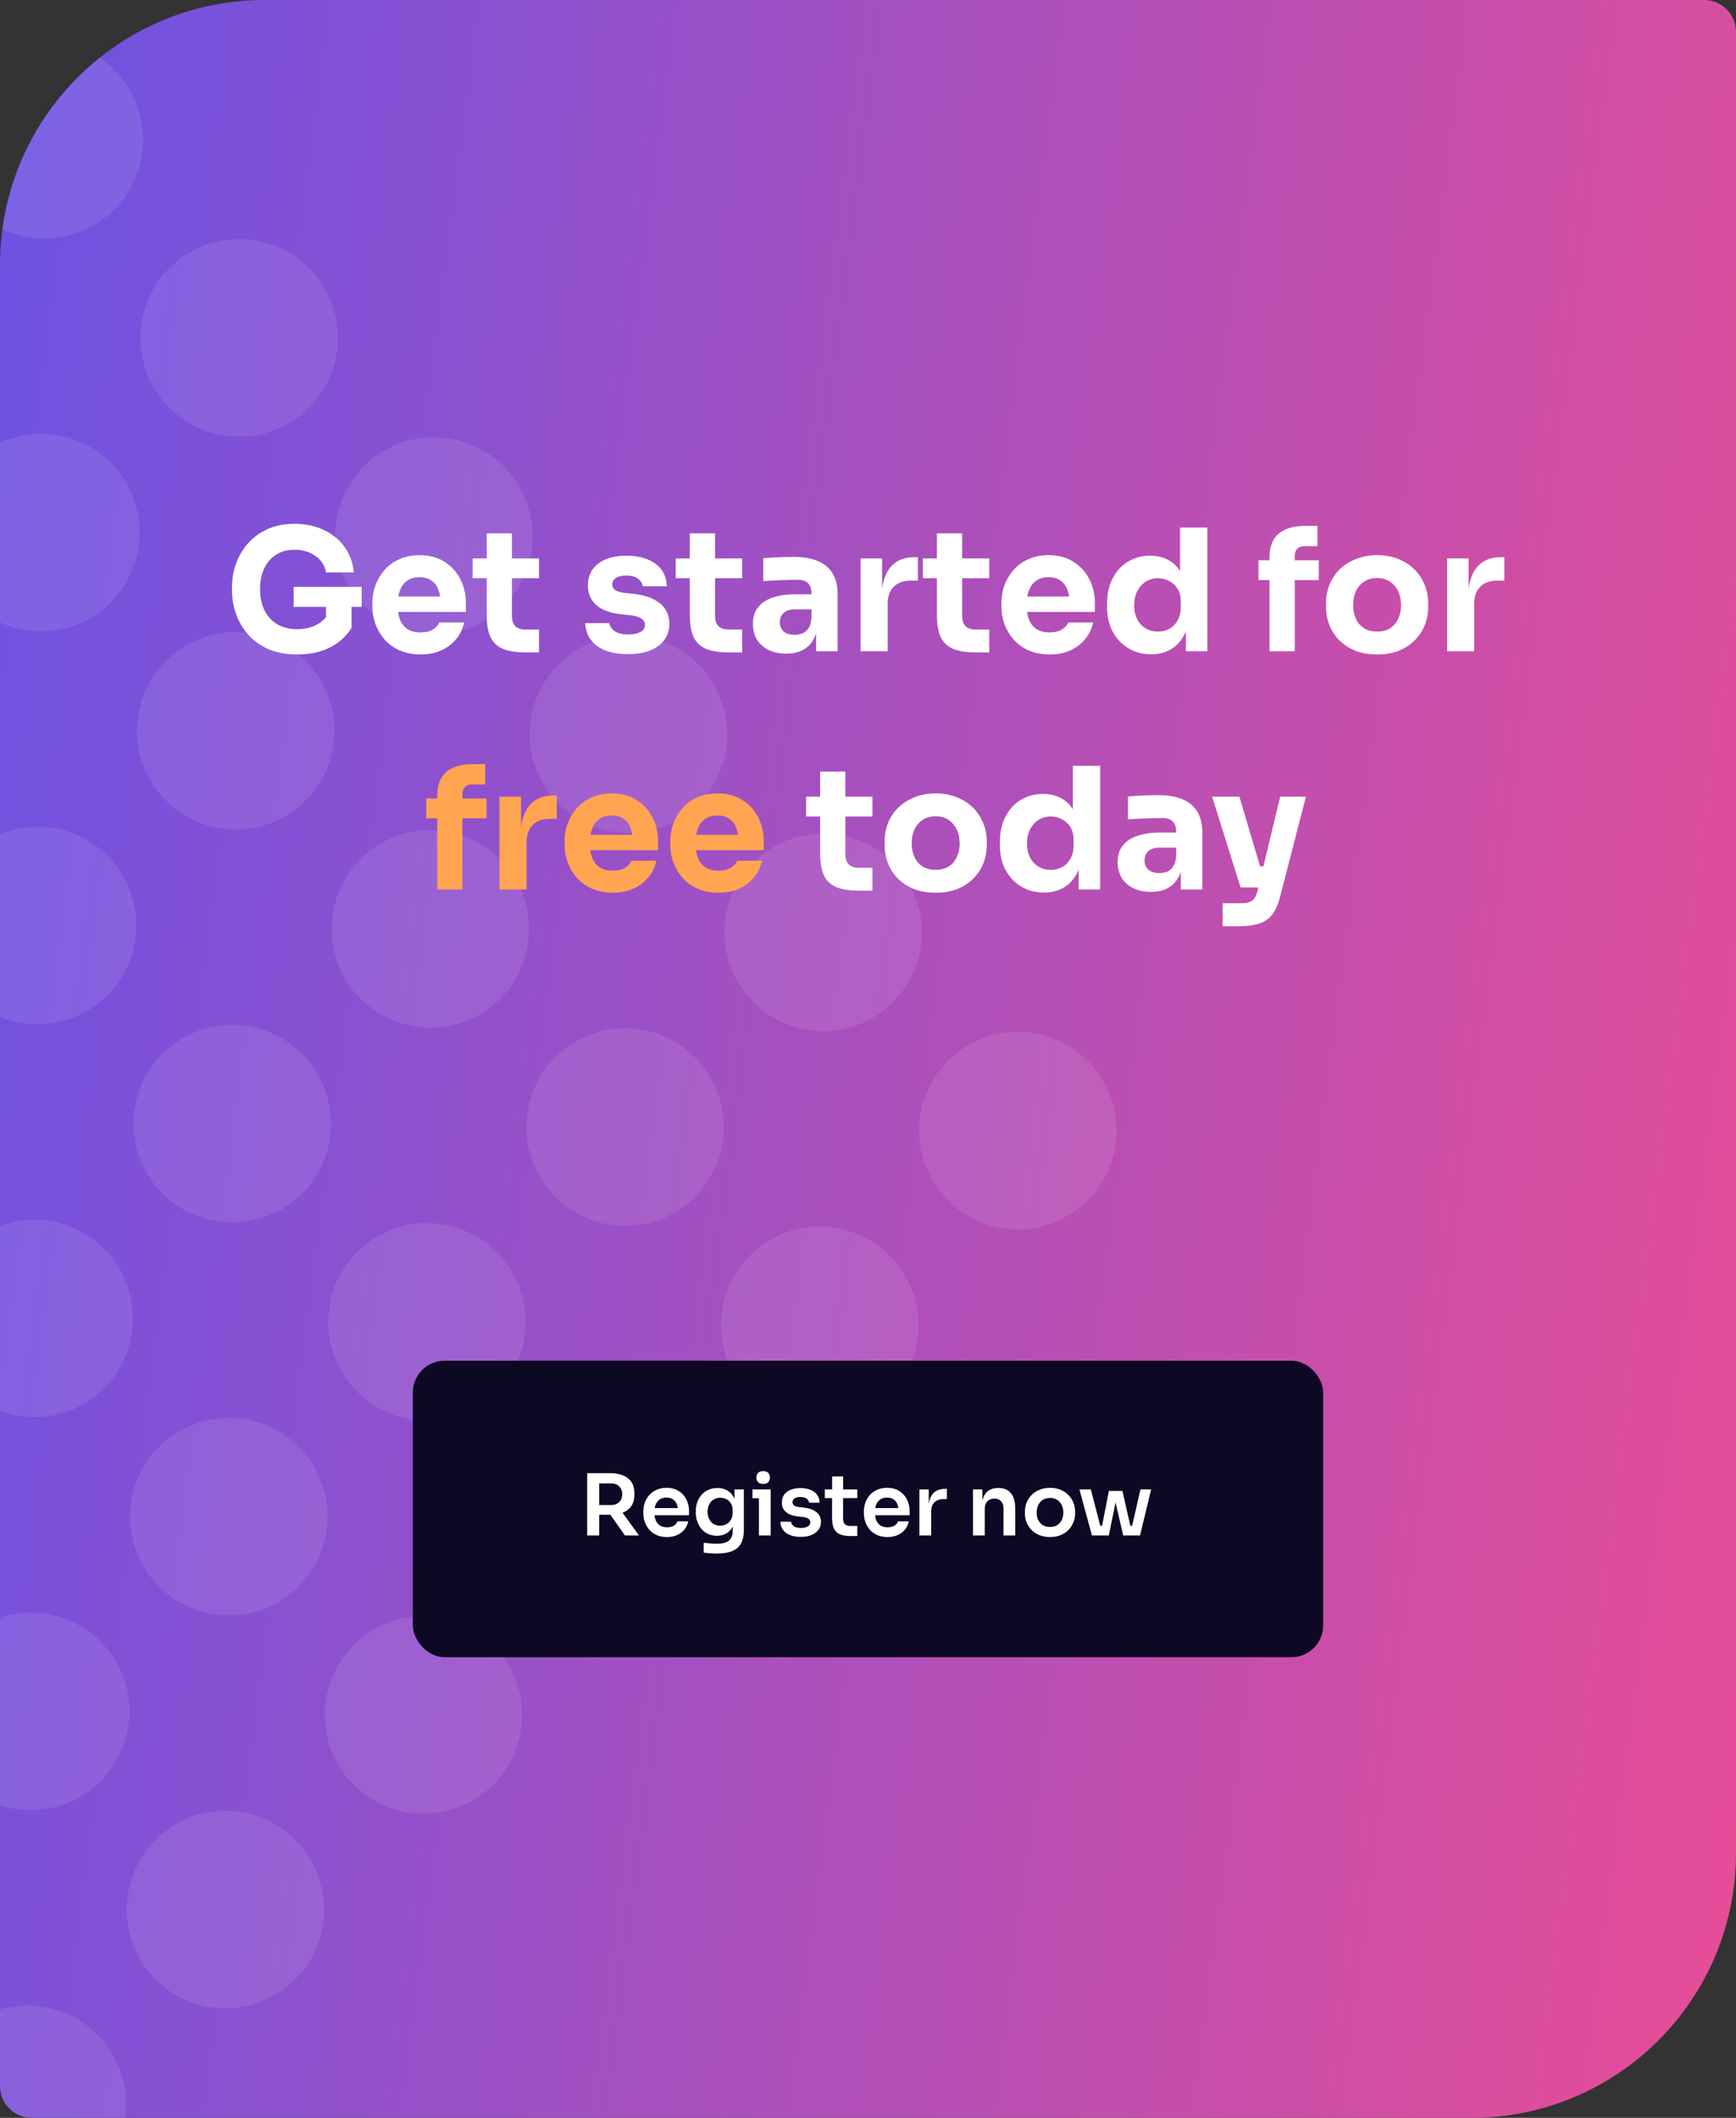 <svg width="328" height="400" viewBox="0 0 328 400" fill="none" xmlns="http://www.w3.org/2000/svg">
<rect x="0" y="0" width="328" height="400" fill="#333333" stroke="none"/>
<g clip-path="url(#clip0_854_1497)">
<path d="M0 50C0 22.386 22.386 0 50 0H322C325.314 0 328 2.686 328 6V350C328 377.614 305.614 400 278 400H6C2.686 400 0 397.314 0 394V50Z" fill="url(#paint0_linear_854_1497)"/>
<g opacity="0.1">
<circle cx="8.393" cy="26.377" r="18.652" transform="rotate(45.5 8.393 26.377)" fill="#FAF9FF"/>
<circle cx="81.958" cy="101.239" r="18.652" transform="rotate(45.5 81.958 101.239)" fill="#FAF9FF"/>
<circle cx="45.176" cy="63.808" r="18.652" transform="rotate(45.5 45.176 63.808)" fill="#FAF9FF"/>
<circle cx="118.742" cy="138.669" r="18.652" transform="rotate(45.5 118.742 138.669)" fill="#FAF9FF"/>
<circle cx="192.307" cy="213.531" r="18.652" transform="rotate(45.5 192.307 213.531)" fill="#FAF9FF"/>
<circle cx="155.525" cy="176.1" r="18.652" transform="rotate(45.5 155.525 176.1)" fill="#FAF9FF"/>
<circle cx="44.528" cy="138.022" r="18.652" transform="rotate(45.5 44.528 138.022)" fill="#FAF9FF"/>
<circle cx="7.745" cy="100.591" r="18.652" transform="rotate(45.5 7.745 100.591)" fill="#FAF9FF"/>
<circle cx="81.311" cy="175.452" r="18.652" transform="rotate(45.5 81.311 175.452)" fill="#FAF9FF"/>
<circle cx="154.877" cy="250.314" r="18.652" transform="rotate(45.5 154.877 250.314)" fill="#FAF9FF"/>
<circle cx="118.094" cy="212.883" r="18.652" transform="rotate(45.5 118.094 212.883)" fill="#FAF9FF"/>
<circle cx="6.449" cy="249.018" r="18.652" transform="rotate(45.5 6.449 249.018)" fill="#FAF9FF"/>
<circle cx="80.016" cy="323.88" r="18.652" transform="rotate(45.5 80.016 323.88)" fill="#FAF9FF"/>
<circle cx="43.233" cy="286.449" r="18.652" transform="rotate(45.5 43.233 286.449)" fill="#FAF9FF"/>
<circle cx="7.097" cy="174.805" r="18.652" transform="rotate(45.5 7.097 174.805)" fill="#FAF9FF"/>
<circle cx="43.881" cy="212.235" r="18.652" transform="rotate(45.5 43.881 212.235)" fill="#FAF9FF"/>
<circle cx="117.446" cy="287.097" r="18.652" transform="rotate(45.5 117.446 287.097)" fill="#FAF9FF"/>
<circle cx="80.664" cy="249.666" r="18.652" transform="rotate(45.5 80.664 249.666)" fill="#FAF9FF"/>
<circle cx="42.585" cy="360.663" r="18.652" transform="rotate(45.5 42.585 360.663)" fill="#FAF9FF"/>
<circle cx="5.802" cy="323.232" r="18.652" transform="rotate(45.5 5.802 323.232)" fill="#FAF9FF"/>
<circle cx="5.154" cy="397.446" r="18.652" transform="rotate(45.5 5.154 397.446)" fill="#FAF9FF"/>
</g>
<rect x="78" y="257" width="172" height="56" rx="6" fill="#0D0823"/>
<path d="M110.94 290V278.24H113.212V290H110.94ZM118.076 290L114.492 284.912H117.036L120.732 290H118.076ZM112.54 286.096V284.256H115.516C115.932 284.256 116.289 284.171 116.588 284C116.897 283.829 117.137 283.589 117.308 283.28C117.479 282.971 117.564 282.619 117.564 282.224C117.564 281.819 117.479 281.461 117.308 281.152C117.137 280.843 116.897 280.603 116.588 280.432C116.289 280.261 115.932 280.176 115.516 280.176H112.54V278.24H115.276C116.215 278.24 117.025 278.379 117.708 278.656C118.401 278.933 118.935 279.355 119.308 279.92C119.681 280.485 119.868 281.195 119.868 282.048V282.304C119.868 283.168 119.676 283.877 119.292 284.432C118.919 284.987 118.391 285.403 117.708 285.68C117.025 285.957 116.215 286.096 115.276 286.096H112.54ZM126.011 290.304C125.265 290.304 124.609 290.176 124.043 289.92C123.489 289.664 123.025 289.323 122.651 288.896C122.289 288.459 122.011 287.973 121.819 287.44C121.638 286.907 121.547 286.363 121.547 285.808V285.504C121.547 284.928 121.638 284.373 121.819 283.84C122.011 283.296 122.289 282.816 122.651 282.4C123.025 281.973 123.483 281.637 124.027 281.392C124.571 281.136 125.201 281.008 125.915 281.008C126.854 281.008 127.638 281.216 128.267 281.632C128.907 282.037 129.387 282.576 129.707 283.248C130.027 283.909 130.187 284.624 130.187 285.392V286.192H122.491V284.832H128.795L128.107 285.504C128.107 284.949 128.027 284.475 127.867 284.08C127.707 283.685 127.462 283.381 127.131 283.168C126.811 282.955 126.406 282.848 125.915 282.848C125.425 282.848 125.009 282.96 124.667 283.184C124.326 283.408 124.065 283.733 123.883 284.16C123.713 284.576 123.627 285.077 123.627 285.664C123.627 286.208 123.713 286.693 123.883 287.12C124.054 287.536 124.315 287.867 124.667 288.112C125.019 288.347 125.467 288.464 126.011 288.464C126.555 288.464 126.998 288.357 127.339 288.144C127.681 287.92 127.899 287.648 127.995 287.328H130.043C129.915 287.925 129.67 288.448 129.307 288.896C128.945 289.344 128.481 289.691 127.915 289.936C127.361 290.181 126.726 290.304 126.011 290.304ZM135.437 293.424C135.021 293.424 134.595 293.408 134.157 293.376C133.731 293.344 133.331 293.301 132.957 293.248V291.392C133.341 291.435 133.752 291.472 134.189 291.504C134.627 291.547 135.037 291.568 135.421 291.568C136.136 291.568 136.712 291.483 137.149 291.312C137.597 291.141 137.923 290.869 138.125 290.496C138.339 290.133 138.445 289.669 138.445 289.104V287.392L138.925 286.304C138.893 287.104 138.728 287.787 138.429 288.352C138.131 288.907 137.725 289.333 137.213 289.632C136.701 289.92 136.109 290.064 135.437 290.064C134.84 290.064 134.296 289.952 133.805 289.728C133.325 289.504 132.909 289.195 132.557 288.8C132.216 288.405 131.949 287.941 131.757 287.408C131.565 286.875 131.469 286.304 131.469 285.696V285.36C131.469 284.752 131.565 284.187 131.757 283.664C131.96 283.131 132.243 282.667 132.605 282.272C132.968 281.877 133.4 281.573 133.901 281.36C134.403 281.147 134.957 281.04 135.565 281.04C136.28 281.04 136.899 281.195 137.421 281.504C137.955 281.813 138.371 282.261 138.669 282.848C138.968 283.435 139.133 284.155 139.165 285.008L138.781 285.072V281.312H140.541V288.976C140.541 290.032 140.36 290.885 139.997 291.536C139.635 292.187 139.075 292.661 138.317 292.96C137.571 293.269 136.611 293.424 135.437 293.424ZM136.077 288.16C136.504 288.16 136.893 288.064 137.245 287.872C137.597 287.68 137.88 287.403 138.093 287.04C138.307 286.677 138.413 286.24 138.413 285.728V285.168C138.413 284.677 138.301 284.261 138.077 283.92C137.864 283.579 137.581 283.323 137.229 283.152C136.877 282.971 136.493 282.88 136.077 282.88C135.608 282.88 135.192 282.992 134.829 283.216C134.477 283.429 134.2 283.733 133.997 284.128C133.795 284.523 133.693 284.992 133.693 285.536C133.693 286.069 133.795 286.533 133.997 286.928C134.2 287.323 134.477 287.627 134.829 287.84C135.192 288.053 135.608 288.16 136.077 288.16ZM143.383 290V281.312H145.607V290H143.383ZM142.167 282.976V281.312H145.607V282.976H142.167ZM144.199 280.272C143.762 280.272 143.436 280.16 143.223 279.936C143.02 279.701 142.919 279.413 142.919 279.072C142.919 278.709 143.02 278.416 143.223 278.192C143.436 277.968 143.762 277.856 144.199 277.856C144.636 277.856 144.956 277.968 145.159 278.192C145.362 278.416 145.463 278.709 145.463 279.072C145.463 279.413 145.362 279.701 145.159 279.936C144.956 280.16 144.636 280.272 144.199 280.272ZM151.322 290.272C150.128 290.272 149.189 290.021 148.506 289.52C147.834 289.008 147.482 288.304 147.45 287.408H149.45C149.482 287.707 149.648 287.979 149.946 288.224C150.245 288.469 150.714 288.592 151.354 288.592C151.888 288.592 152.309 288.496 152.618 288.304C152.938 288.112 153.098 287.851 153.098 287.52C153.098 287.232 152.976 287.003 152.73 286.832C152.496 286.661 152.09 286.549 151.514 286.496L150.746 286.416C149.776 286.309 149.029 286.032 148.506 285.584C147.984 285.136 147.722 284.539 147.722 283.792C147.722 283.195 147.872 282.693 148.17 282.288C148.469 281.883 148.88 281.579 149.402 281.376C149.936 281.163 150.544 281.056 151.226 281.056C152.293 281.056 153.157 281.291 153.818 281.76C154.48 282.229 154.826 282.917 154.858 283.824H152.858C152.837 283.525 152.688 283.269 152.41 283.056C152.133 282.843 151.733 282.736 151.21 282.736C150.741 282.736 150.378 282.827 150.122 283.008C149.866 283.189 149.738 283.424 149.738 283.712C149.738 283.989 149.84 284.203 150.042 284.352C150.256 284.501 150.597 284.603 151.066 284.656L151.834 284.736C152.858 284.843 153.658 285.125 154.234 285.584C154.821 286.043 155.114 286.661 155.114 287.44C155.114 288.016 154.954 288.517 154.634 288.944C154.325 289.36 153.888 289.685 153.322 289.92C152.757 290.155 152.09 290.272 151.322 290.272ZM160.728 290.112C159.928 290.112 159.266 290.011 158.744 289.808C158.232 289.595 157.848 289.243 157.592 288.752C157.336 288.251 157.208 287.579 157.208 286.736L157.224 278.864H159.304L159.288 286.88C159.288 287.307 159.4 287.637 159.624 287.872C159.858 288.096 160.189 288.208 160.616 288.208H161.976V290.112H160.728ZM155.832 282.944V281.312H161.976V282.944H155.832ZM167.683 290.304C166.937 290.304 166.281 290.176 165.715 289.92C165.161 289.664 164.697 289.323 164.323 288.896C163.961 288.459 163.683 287.973 163.491 287.44C163.31 286.907 163.219 286.363 163.219 285.808V285.504C163.219 284.928 163.31 284.373 163.491 283.84C163.683 283.296 163.961 282.816 164.323 282.4C164.697 281.973 165.155 281.637 165.699 281.392C166.243 281.136 166.873 281.008 167.587 281.008C168.526 281.008 169.31 281.216 169.939 281.632C170.579 282.037 171.059 282.576 171.379 283.248C171.699 283.909 171.859 284.624 171.859 285.392V286.192H164.163V284.832H170.467L169.779 285.504C169.779 284.949 169.699 284.475 169.539 284.08C169.379 283.685 169.134 283.381 168.803 283.168C168.483 282.955 168.078 282.848 167.587 282.848C167.097 282.848 166.681 282.96 166.339 283.184C165.998 283.408 165.737 283.733 165.555 284.16C165.385 284.576 165.299 285.077 165.299 285.664C165.299 286.208 165.385 286.693 165.555 287.12C165.726 287.536 165.987 287.867 166.339 288.112C166.691 288.347 167.139 288.464 167.683 288.464C168.227 288.464 168.67 288.357 169.011 288.144C169.353 287.92 169.571 287.648 169.667 287.328H171.715C171.587 287.925 171.342 288.448 170.979 288.896C170.617 289.344 170.153 289.691 169.587 289.936C169.033 290.181 168.398 290.304 167.683 290.304ZM173.717 290V281.312H175.477V284.992H175.429C175.429 283.744 175.696 282.8 176.229 282.16C176.762 281.52 177.546 281.2 178.581 281.2H178.901V283.136H178.293C177.546 283.136 176.965 283.339 176.549 283.744C176.144 284.139 175.941 284.715 175.941 285.472V290H173.717ZM183.842 290V281.312H185.602V285.04H185.442C185.442 284.155 185.559 283.419 185.794 282.832C186.029 282.235 186.375 281.787 186.834 281.488C187.303 281.189 187.885 281.04 188.578 281.04H188.674C189.709 281.04 190.493 281.376 191.026 282.048C191.559 282.709 191.826 283.701 191.826 285.024V290H189.602V284.832C189.602 284.299 189.447 283.867 189.138 283.536C188.839 283.205 188.423 283.04 187.89 283.04C187.346 283.04 186.903 283.211 186.562 283.552C186.231 283.883 186.066 284.331 186.066 284.896V290H183.842ZM198.393 290.304C197.625 290.304 196.948 290.181 196.361 289.936C195.774 289.691 195.278 289.36 194.873 288.944C194.468 288.517 194.158 288.037 193.945 287.504C193.742 286.971 193.641 286.416 193.641 285.84V285.504C193.641 284.907 193.748 284.341 193.961 283.808C194.185 283.264 194.5 282.784 194.905 282.368C195.321 281.941 195.822 281.611 196.409 281.376C196.996 281.131 197.657 281.008 198.393 281.008C199.129 281.008 199.79 281.131 200.377 281.376C200.964 281.611 201.46 281.941 201.865 282.368C202.281 282.784 202.596 283.264 202.809 283.808C203.022 284.341 203.129 284.907 203.129 285.504V285.84C203.129 286.416 203.022 286.971 202.809 287.504C202.606 288.037 202.302 288.517 201.897 288.944C201.492 289.36 200.996 289.691 200.409 289.936C199.822 290.181 199.15 290.304 198.393 290.304ZM198.393 288.4C198.937 288.4 199.396 288.283 199.769 288.048C200.142 287.803 200.425 287.477 200.617 287.072C200.809 286.656 200.905 286.187 200.905 285.664C200.905 285.131 200.804 284.661 200.601 284.256C200.409 283.84 200.121 283.515 199.737 283.28C199.364 283.035 198.916 282.912 198.393 282.912C197.87 282.912 197.417 283.035 197.033 283.28C196.66 283.515 196.372 283.84 196.169 284.256C195.966 284.661 195.865 285.131 195.865 285.664C195.865 286.187 195.961 286.656 196.153 287.072C196.356 287.477 196.644 287.803 197.017 288.048C197.39 288.283 197.849 288.4 198.393 288.4ZM207.865 290L209.513 281.6H212.073L213.977 290H212.217L210.281 281.648H211.209L209.497 290H207.865ZM207.209 290L207.193 288.176H208.969V290H207.209ZM206.313 290L203.945 281.312H206.105L208.361 290H206.313ZM212.777 290V288.176H214.553L214.537 290H212.777ZM213.481 290L215.481 281.312H217.497L215.401 290H213.481Z" fill="white"/>
<path d="M56.149 123.608C54.059 123.608 52.234 123.267 50.677 122.584C49.12 121.88 47.829 120.941 46.805 119.768C45.803 118.595 45.056 117.293 44.565 115.864C44.075 114.435 43.829 113.005 43.829 111.576V110.872C43.829 109.4 44.075 107.96 44.565 106.552C45.056 105.144 45.792 103.864 46.773 102.712C47.776 101.56 49.013 100.643 50.485 99.96C51.978 99.277 53.696 98.936 55.637 98.936C57.749 98.936 59.616 99.331 61.237 100.12C62.858 100.888 64.16 101.965 65.141 103.352C66.123 104.717 66.688 106.307 66.837 108.12H61.589C61.461 107.267 61.12 106.52 60.565 105.88C60.032 105.24 59.339 104.739 58.485 104.376C57.653 104.013 56.704 103.832 55.637 103.832C54.613 103.832 53.696 104.013 52.885 104.376C52.096 104.739 51.413 105.251 50.837 105.912C50.282 106.573 49.856 107.363 49.557 108.28C49.28 109.176 49.141 110.168 49.141 111.256C49.141 112.387 49.291 113.421 49.589 114.36C49.909 115.277 50.368 116.077 50.965 116.76C51.562 117.421 52.298 117.933 53.173 118.296C54.069 118.659 55.061 118.84 56.149 118.84C57.6 118.84 58.858 118.541 59.925 117.944C60.992 117.347 61.76 116.557 62.229 115.576L61.589 119.16V113.592H66.421V118.584C65.418 120.205 64.032 121.453 62.261 122.328C60.512 123.181 58.474 123.608 56.149 123.608ZM55.477 114.616V110.84H68.341V114.616H55.477ZM79.477 123.608C77.984 123.608 76.661 123.352 75.509 122.84C74.379 122.328 73.429 121.645 72.661 120.792C71.915 119.917 71.339 118.947 70.933 117.88C70.549 116.792 70.357 115.683 70.357 114.552V113.912C70.357 112.739 70.549 111.619 70.933 110.552C71.339 109.464 71.915 108.493 72.661 107.64C73.408 106.787 74.336 106.115 75.445 105.624C76.576 105.112 77.856 104.856 79.285 104.856C81.163 104.856 82.741 105.283 84.021 106.136C85.323 106.968 86.315 108.067 86.997 109.432C87.68 110.776 88.021 112.248 88.021 113.848V115.576H72.501V112.664H84.917L83.253 114.008C83.253 112.963 83.104 112.067 82.805 111.32C82.507 110.573 82.059 110.008 81.461 109.624C80.885 109.219 80.16 109.016 79.285 109.016C78.389 109.016 77.632 109.219 77.013 109.624C76.395 110.029 75.925 110.627 75.605 111.416C75.285 112.184 75.125 113.133 75.125 114.264C75.125 115.309 75.275 116.227 75.573 117.016C75.872 117.784 76.341 118.381 76.981 118.808C77.621 119.235 78.453 119.448 79.477 119.448C80.416 119.448 81.184 119.267 81.781 118.904C82.379 118.541 82.784 118.093 82.997 117.56H87.701C87.445 118.733 86.944 119.779 86.197 120.696C85.451 121.613 84.512 122.328 83.381 122.84C82.251 123.352 80.949 123.608 79.477 123.608ZM99.382 123.224C97.612 123.224 96.182 123.011 95.094 122.584C94.006 122.136 93.206 121.4 92.694 120.376C92.204 119.331 91.958 117.923 91.958 116.152V100.728H96.726V116.344C96.726 117.176 96.939 117.816 97.366 118.264C97.814 118.691 98.444 118.904 99.254 118.904H101.846V123.224H99.382ZM89.302 109.208V105.464H101.846V109.208H89.302ZM118.664 123.544C116.168 123.544 114.216 123.032 112.808 122.008C111.4 120.984 110.653 119.544 110.568 117.688H115.112C115.197 118.243 115.528 118.744 116.104 119.192C116.701 119.619 117.587 119.832 118.76 119.832C119.656 119.832 120.392 119.683 120.968 119.384C121.565 119.064 121.864 118.616 121.864 118.04C121.864 117.528 121.64 117.123 121.192 116.824C120.744 116.504 119.944 116.28 118.792 116.152L117.416 116.024C115.304 115.811 113.715 115.224 112.648 114.264C111.603 113.304 111.08 112.077 111.08 110.584C111.08 109.347 111.389 108.312 112.008 107.48C112.627 106.648 113.48 106.019 114.568 105.592C115.677 105.165 116.936 104.952 118.344 104.952C120.605 104.952 122.429 105.453 123.816 106.456C125.203 107.437 125.928 108.867 125.992 110.744H121.448C121.363 110.168 121.064 109.688 120.552 109.304C120.04 108.899 119.283 108.696 118.28 108.696C117.491 108.696 116.861 108.845 116.392 109.144C115.923 109.443 115.688 109.848 115.688 110.36C115.688 110.851 115.891 111.224 116.296 111.48C116.701 111.736 117.363 111.917 118.28 112.024L119.656 112.152C121.811 112.387 123.485 112.984 124.68 113.944C125.875 114.904 126.472 116.195 126.472 117.816C126.472 118.989 126.152 120.013 125.512 120.888C124.872 121.741 123.965 122.403 122.792 122.872C121.619 123.32 120.243 123.544 118.664 123.544ZM137.757 123.224C135.986 123.224 134.557 123.011 133.469 122.584C132.381 122.136 131.581 121.4 131.069 120.376C130.578 119.331 130.333 117.923 130.333 116.152V100.728H135.101V116.344C135.101 117.176 135.314 117.816 135.741 118.264C136.189 118.691 136.818 118.904 137.629 118.904H140.221V123.224H137.757ZM127.677 109.208V105.464H140.221V109.208H127.677ZM154.194 123V117.816H153.33V112.184C153.33 111.288 153.116 110.616 152.69 110.168C152.263 109.72 151.58 109.496 150.642 109.496C150.172 109.496 149.554 109.507 148.786 109.528C148.018 109.549 147.228 109.581 146.418 109.624C145.607 109.667 144.871 109.709 144.21 109.752V105.432C144.7 105.389 145.276 105.347 145.938 105.304C146.599 105.261 147.282 105.229 147.986 105.208C148.69 105.187 149.351 105.176 149.97 105.176C151.762 105.176 153.266 105.432 154.482 105.944C155.719 106.456 156.658 107.235 157.298 108.28C157.938 109.304 158.258 110.627 158.258 112.248V123H154.194ZM148.594 123.448C147.335 123.448 146.226 123.224 145.266 122.776C144.327 122.328 143.591 121.688 143.058 120.856C142.524 120.003 142.258 118.989 142.258 117.816C142.258 116.536 142.588 115.491 143.25 114.68C143.911 113.848 144.839 113.24 146.034 112.856C147.228 112.451 148.604 112.248 150.162 112.248H153.906V115.096H150.13C149.234 115.096 148.54 115.32 148.05 115.768C147.58 116.195 147.346 116.781 147.346 117.528C147.346 118.232 147.58 118.808 148.05 119.256C148.54 119.683 149.234 119.896 150.13 119.896C150.706 119.896 151.218 119.8 151.666 119.608C152.135 119.395 152.519 119.043 152.818 118.552C153.116 118.061 153.287 117.379 153.33 116.504L154.546 117.784C154.439 119 154.14 120.024 153.65 120.856C153.18 121.688 152.519 122.328 151.666 122.776C150.834 123.224 149.81 123.448 148.594 123.448ZM162.602 123V105.464H166.666V112.984H166.57C166.57 110.509 167.092 108.6 168.138 107.256C169.204 105.912 170.74 105.24 172.746 105.24H173.418V109.656H172.138C170.73 109.656 169.642 110.04 168.874 110.808C168.106 111.555 167.722 112.643 167.722 114.072V123H162.602ZM184.445 123.224C182.674 123.224 181.245 123.011 180.157 122.584C179.069 122.136 178.269 121.4 177.757 120.376C177.266 119.331 177.021 117.923 177.021 116.152V100.728H181.789V116.344C181.789 117.176 182.002 117.816 182.429 118.264C182.877 118.691 183.506 118.904 184.317 118.904H186.909V123.224H184.445ZM174.365 109.208V105.464H186.909V109.208H174.365ZM198.321 123.608C196.828 123.608 195.505 123.352 194.353 122.84C193.222 122.328 192.273 121.645 191.505 120.792C190.758 119.917 190.182 118.947 189.777 117.88C189.393 116.792 189.201 115.683 189.201 114.552V113.912C189.201 112.739 189.393 111.619 189.777 110.552C190.182 109.464 190.758 108.493 191.505 107.64C192.252 106.787 193.18 106.115 194.289 105.624C195.42 105.112 196.7 104.856 198.129 104.856C200.006 104.856 201.585 105.283 202.865 106.136C204.166 106.968 205.158 108.067 205.841 109.432C206.524 110.776 206.865 112.248 206.865 113.848V115.576H191.345V112.664H203.761L202.097 114.008C202.097 112.963 201.948 112.067 201.649 111.32C201.35 110.573 200.902 110.008 200.305 109.624C199.729 109.219 199.004 109.016 198.129 109.016C197.233 109.016 196.476 109.219 195.857 109.624C195.238 110.029 194.769 110.627 194.449 111.416C194.129 112.184 193.969 113.133 193.969 114.264C193.969 115.309 194.118 116.227 194.417 117.016C194.716 117.784 195.185 118.381 195.825 118.808C196.465 119.235 197.297 119.448 198.321 119.448C199.26 119.448 200.028 119.267 200.625 118.904C201.222 118.541 201.628 118.093 201.841 117.56H206.545C206.289 118.733 205.788 119.779 205.041 120.696C204.294 121.613 203.356 122.328 202.225 122.84C201.094 123.352 199.793 123.608 198.321 123.608ZM217.49 123.576C216.253 123.576 215.122 123.352 214.098 122.904C213.095 122.456 212.221 121.837 211.474 121.048C210.727 120.237 210.151 119.288 209.746 118.2C209.362 117.112 209.17 115.939 209.17 114.68V113.944C209.17 112.685 209.351 111.512 209.714 110.424C210.098 109.336 210.642 108.387 211.346 107.576C212.071 106.744 212.935 106.104 213.938 105.656C214.941 105.187 216.061 104.952 217.298 104.952C218.706 104.952 219.922 105.261 220.946 105.88C221.97 106.477 222.77 107.373 223.346 108.568C223.922 109.741 224.242 111.192 224.306 112.92L222.962 111.672V99.64H228.114V123H224.05V115.736H224.754C224.69 117.4 224.338 118.819 223.698 119.992C223.079 121.165 222.237 122.061 221.17 122.68C220.103 123.277 218.877 123.576 217.49 123.576ZM218.77 119.288C219.559 119.288 220.274 119.117 220.914 118.776C221.575 118.413 222.098 117.891 222.482 117.208C222.887 116.525 223.09 115.704 223.09 114.744V113.56C223.09 112.621 222.887 111.832 222.482 111.192C222.077 110.552 221.543 110.061 220.882 109.72C220.221 109.379 219.506 109.208 218.738 109.208C217.885 109.208 217.117 109.432 216.434 109.88C215.773 110.307 215.25 110.904 214.866 111.672C214.482 112.419 214.29 113.293 214.29 114.296C214.29 115.32 214.482 116.205 214.866 116.952C215.25 117.699 215.783 118.275 216.466 118.68C217.149 119.085 217.917 119.288 218.77 119.288ZM239.861 123V105.304C239.861 103.277 240.437 101.773 241.589 100.792C242.741 99.811 244.437 99.32 246.677 99.32H248.917V103.16H246.453C245.877 103.16 245.429 103.32 245.109 103.64C244.789 103.96 244.629 104.408 244.629 104.984V123H239.861ZM237.781 109.56V105.816H249.173V109.56H237.781ZM260.177 123.608C258.641 123.608 257.276 123.373 256.081 122.904C254.886 122.413 253.873 121.752 253.041 120.92C252.23 120.088 251.612 119.139 251.185 118.072C250.758 116.984 250.545 115.843 250.545 114.648V113.912C250.545 112.696 250.758 111.544 251.185 110.456C251.633 109.347 252.273 108.376 253.105 107.544C253.958 106.712 254.982 106.061 256.177 105.592C257.372 105.101 258.705 104.856 260.177 104.856C261.692 104.856 263.036 105.101 264.209 105.592C265.404 106.061 266.417 106.712 267.249 107.544C268.081 108.376 268.721 109.347 269.169 110.456C269.617 111.544 269.841 112.696 269.841 113.912V114.648C269.841 115.843 269.628 116.984 269.201 118.072C268.774 119.139 268.145 120.088 267.313 120.92C266.502 121.752 265.5 122.413 264.305 122.904C263.11 123.373 261.734 123.608 260.177 123.608ZM260.177 119.288C261.18 119.288 262.012 119.075 262.673 118.648C263.334 118.221 263.836 117.624 264.177 116.856C264.54 116.088 264.721 115.235 264.721 114.296C264.721 113.293 264.54 112.419 264.177 111.672C263.814 110.904 263.292 110.296 262.609 109.848C261.948 109.4 261.137 109.176 260.177 109.176C259.238 109.176 258.428 109.4 257.745 109.848C257.062 110.296 256.54 110.904 256.177 111.672C255.836 112.419 255.665 113.293 255.665 114.296C255.665 115.235 255.836 116.088 256.177 116.856C256.518 117.624 257.03 118.221 257.713 118.648C258.396 119.075 259.217 119.288 260.177 119.288ZM273.414 123V105.464H277.478V112.984H277.382C277.382 110.509 277.905 108.6 278.95 107.256C280.017 105.912 281.553 105.24 283.558 105.24H284.23V109.656H282.95C281.542 109.656 280.454 110.04 279.686 110.808C278.918 111.555 278.534 112.643 278.534 114.072V123H273.414ZM162.382 168.224C160.611 168.224 159.182 168.011 158.094 167.584C157.006 167.136 156.206 166.4 155.694 165.376C155.203 164.331 154.958 162.923 154.958 161.152V145.728H159.726V161.344C159.726 162.176 159.939 162.816 160.366 163.264C160.814 163.691 161.443 163.904 162.254 163.904H164.846V168.224H162.382ZM152.302 154.208V150.464H164.846V154.208H152.302ZM176.771 168.608C175.235 168.608 173.869 168.373 172.675 167.904C171.48 167.413 170.467 166.752 169.635 165.92C168.824 165.088 168.205 164.139 167.779 163.072C167.352 161.984 167.139 160.843 167.139 159.648V158.912C167.139 157.696 167.352 156.544 167.779 155.456C168.227 154.347 168.867 153.376 169.699 152.544C170.552 151.712 171.576 151.061 172.771 150.592C173.965 150.101 175.299 149.856 176.771 149.856C178.285 149.856 179.629 150.101 180.803 150.592C181.997 151.061 183.011 151.712 183.843 152.544C184.675 153.376 185.315 154.347 185.763 155.456C186.211 156.544 186.435 157.696 186.435 158.912V159.648C186.435 160.843 186.221 161.984 185.795 163.072C185.368 164.139 184.739 165.088 183.907 165.92C183.096 166.752 182.093 167.413 180.899 167.904C179.704 168.373 178.328 168.608 176.771 168.608ZM176.771 164.288C177.773 164.288 178.605 164.075 179.267 163.648C179.928 163.221 180.429 162.624 180.771 161.856C181.133 161.088 181.315 160.235 181.315 159.296C181.315 158.293 181.133 157.419 180.771 156.672C180.408 155.904 179.885 155.296 179.203 154.848C178.541 154.4 177.731 154.176 176.771 154.176C175.832 154.176 175.021 154.4 174.339 154.848C173.656 155.296 173.133 155.904 172.771 156.672C172.429 157.419 172.259 158.293 172.259 159.296C172.259 160.235 172.429 161.088 172.771 161.856C173.112 162.624 173.624 163.221 174.307 163.648C174.989 164.075 175.811 164.288 176.771 164.288ZM197.24 168.576C196.003 168.576 194.872 168.352 193.848 167.904C192.845 167.456 191.971 166.837 191.224 166.048C190.477 165.237 189.901 164.288 189.496 163.2C189.112 162.112 188.92 160.939 188.92 159.68V158.944C188.92 157.685 189.101 156.512 189.464 155.424C189.848 154.336 190.392 153.387 191.096 152.576C191.821 151.744 192.685 151.104 193.688 150.656C194.691 150.187 195.811 149.952 197.048 149.952C198.456 149.952 199.672 150.261 200.696 150.88C201.72 151.477 202.52 152.373 203.096 153.568C203.672 154.741 203.992 156.192 204.056 157.92L202.712 156.672V144.64H207.864V168H203.8V160.736H204.504C204.44 162.4 204.088 163.819 203.448 164.992C202.829 166.165 201.987 167.061 200.92 167.68C199.853 168.277 198.627 168.576 197.24 168.576ZM198.52 164.288C199.309 164.288 200.024 164.117 200.664 163.776C201.325 163.413 201.848 162.891 202.232 162.208C202.637 161.525 202.84 160.704 202.84 159.744V158.56C202.84 157.621 202.637 156.832 202.232 156.192C201.827 155.552 201.293 155.061 200.632 154.72C199.971 154.379 199.256 154.208 198.488 154.208C197.635 154.208 196.867 154.432 196.184 154.88C195.523 155.307 195 155.904 194.616 156.672C194.232 157.419 194.04 158.293 194.04 159.296C194.04 160.32 194.232 161.205 194.616 161.952C195 162.699 195.533 163.275 196.216 163.68C196.899 164.085 197.667 164.288 198.52 164.288ZM223.1 168V162.816H222.236V157.184C222.236 156.288 222.023 155.616 221.596 155.168C221.169 154.72 220.487 154.496 219.548 154.496C219.079 154.496 218.46 154.507 217.692 154.528C216.924 154.549 216.135 154.581 215.324 154.624C214.513 154.667 213.777 154.709 213.116 154.752V150.432C213.607 150.389 214.183 150.347 214.844 150.304C215.505 150.261 216.188 150.229 216.892 150.208C217.596 150.187 218.257 150.176 218.876 150.176C220.668 150.176 222.172 150.432 223.388 150.944C224.625 151.456 225.564 152.235 226.204 153.28C226.844 154.304 227.164 155.627 227.164 157.248V168H223.1ZM217.5 168.448C216.241 168.448 215.132 168.224 214.172 167.776C213.233 167.328 212.497 166.688 211.964 165.856C211.431 165.003 211.164 163.989 211.164 162.816C211.164 161.536 211.495 160.491 212.156 159.68C212.817 158.848 213.745 158.24 214.94 157.856C216.135 157.451 217.511 157.248 219.068 157.248H222.812V160.096H219.036C218.14 160.096 217.447 160.32 216.956 160.768C216.487 161.195 216.252 161.781 216.252 162.528C216.252 163.232 216.487 163.808 216.956 164.256C217.447 164.683 218.14 164.896 219.036 164.896C219.612 164.896 220.124 164.8 220.572 164.608C221.041 164.395 221.425 164.043 221.724 163.552C222.023 163.061 222.193 162.379 222.236 161.504L223.452 162.784C223.345 164 223.047 165.024 222.556 165.856C222.087 166.688 221.425 167.328 220.572 167.776C219.74 168.224 218.716 168.448 217.5 168.448ZM231.003 174.944V170.592H234.651C235.206 170.592 235.675 170.517 236.059 170.368C236.443 170.24 236.753 170.016 236.987 169.696C237.222 169.376 237.414 168.939 237.563 168.384L241.883 150.464H246.747L241.851 169.408C241.51 170.773 241.03 171.861 240.411 172.672C239.814 173.483 239.003 174.059 237.979 174.4C236.977 174.763 235.697 174.944 234.139 174.944H231.003ZM236.507 167.616V163.616H240.219V167.616H236.507ZM234.395 167.616L229.019 150.464H234.171L239.259 167.616H234.395Z" fill="white"/>
<path d="M82.611 168V150.304C82.611 148.277 83.187 146.773 84.339 145.792C85.491 144.811 87.187 144.32 89.427 144.32H91.667V148.16H89.203C88.627 148.16 88.179 148.32 87.859 148.64C87.539 148.96 87.379 149.408 87.379 149.984V168H82.611ZM80.531 154.56V150.816H91.923V154.56H80.531ZM94.383 168V150.464H98.447V157.984H98.351C98.351 155.509 98.874 153.6 99.919 152.256C100.986 150.912 102.522 150.24 104.527 150.24H105.199V154.656H103.919C102.511 154.656 101.423 155.04 100.655 155.808C99.887 156.555 99.503 157.643 99.503 159.072V168H94.383ZM115.79 168.608C114.297 168.608 112.974 168.352 111.822 167.84C110.691 167.328 109.742 166.645 108.974 165.792C108.227 164.917 107.651 163.947 107.246 162.88C106.862 161.792 106.67 160.683 106.67 159.552V158.912C106.67 157.739 106.862 156.619 107.246 155.552C107.651 154.464 108.227 153.493 108.974 152.64C109.721 151.787 110.649 151.115 111.758 150.624C112.889 150.112 114.169 149.856 115.598 149.856C117.475 149.856 119.054 150.283 120.334 151.136C121.635 151.968 122.627 153.067 123.31 154.432C123.993 155.776 124.334 157.248 124.334 158.848V160.576H108.814V157.664H121.23L119.566 159.008C119.566 157.963 119.417 157.067 119.118 156.32C118.819 155.573 118.371 155.008 117.774 154.624C117.198 154.219 116.473 154.016 115.598 154.016C114.702 154.016 113.945 154.219 113.326 154.624C112.707 155.029 112.238 155.627 111.918 156.416C111.598 157.184 111.438 158.133 111.438 159.264C111.438 160.309 111.587 161.227 111.886 162.016C112.185 162.784 112.654 163.381 113.294 163.808C113.934 164.235 114.766 164.448 115.79 164.448C116.729 164.448 117.497 164.267 118.094 163.904C118.691 163.541 119.097 163.093 119.31 162.56H124.014C123.758 163.733 123.257 164.779 122.51 165.696C121.763 166.613 120.825 167.328 119.694 167.84C118.563 168.352 117.262 168.608 115.79 168.608ZM135.759 168.608C134.265 168.608 132.943 168.352 131.791 167.84C130.66 167.328 129.711 166.645 128.943 165.792C128.196 164.917 127.62 163.947 127.215 162.88C126.831 161.792 126.639 160.683 126.639 159.552V158.912C126.639 157.739 126.831 156.619 127.215 155.552C127.62 154.464 128.196 153.493 128.943 152.64C129.689 151.787 130.617 151.115 131.727 150.624C132.857 150.112 134.137 149.856 135.567 149.856C137.444 149.856 139.023 150.283 140.303 151.136C141.604 151.968 142.596 153.067 143.279 154.432C143.961 155.776 144.303 157.248 144.303 158.848V160.576H128.783V157.664H141.199L139.535 159.008C139.535 157.963 139.385 157.067 139.087 156.32C138.788 155.573 138.34 155.008 137.743 154.624C137.167 154.219 136.441 154.016 135.567 154.016C134.671 154.016 133.913 154.219 133.295 154.624C132.676 155.029 132.207 155.627 131.887 156.416C131.567 157.184 131.407 158.133 131.407 159.264C131.407 160.309 131.556 161.227 131.855 162.016C132.153 162.784 132.623 163.381 133.263 163.808C133.903 164.235 134.735 164.448 135.759 164.448C136.697 164.448 137.465 164.267 138.063 163.904C138.66 163.541 139.065 163.093 139.279 162.56H143.983C143.727 163.733 143.225 164.779 142.479 165.696C141.732 166.613 140.793 167.328 139.663 167.84C138.532 168.352 137.231 168.608 135.759 168.608Z" fill="#FFA551"/>
</g>
<defs>
<linearGradient id="paint0_linear_854_1497" x1="0" y1="0" x2="373.977" y2="48.984" gradientUnits="userSpaceOnUse">
<stop stop-color="#6C52E3"/>
<stop offset="1" stop-color="#E84D96"/>
</linearGradient>
<clipPath id="clip0_854_1497">
<path d="M0 50C0 22.386 22.386 0 50 0H322C325.314 0 328 2.686 328 6V350C328 377.614 305.614 400 278 400H6C2.686 400 0 397.314 0 394V50Z" fill="white"/>
</clipPath>
</defs>
</svg>
